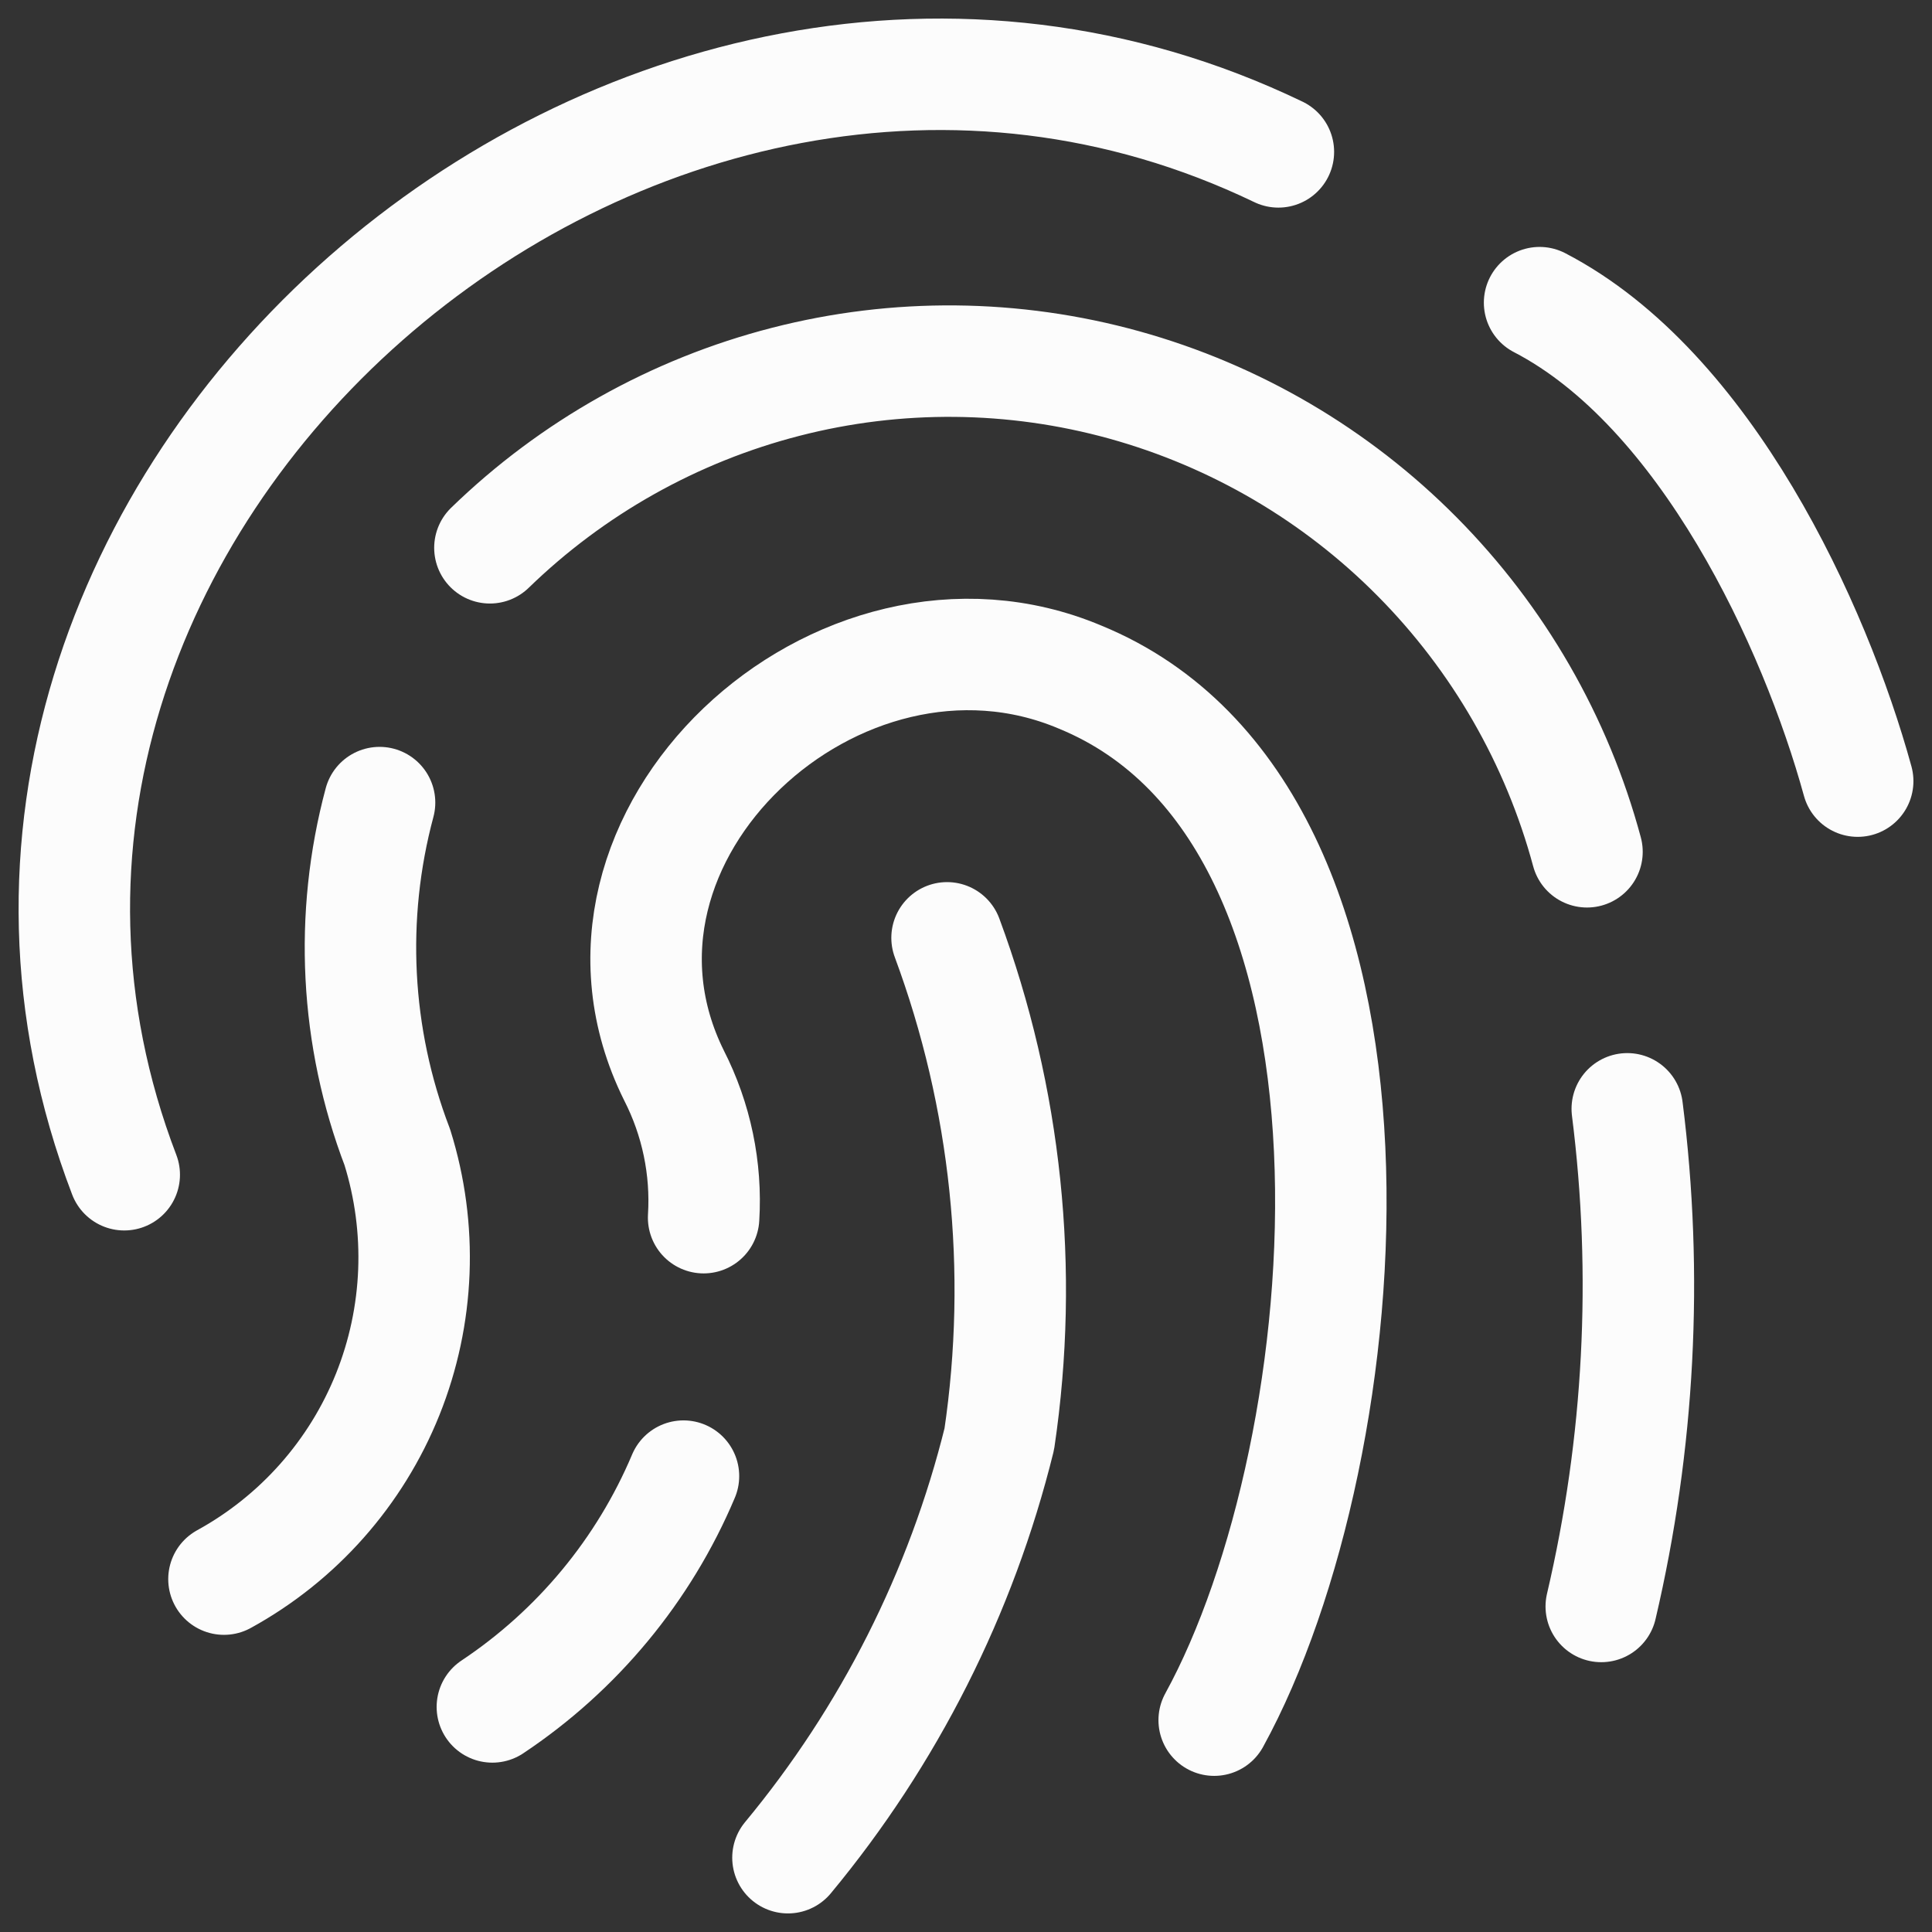 <svg width="26" height="26" viewBox="0 0 26 26" fill="none" xmlns="http://www.w3.org/2000/svg">
<rect x="0" y="0" width="26" height="26" fill="#333333" stroke="none"/>
<path d="M9.469 16.387C9.51 15.725 9.372 15.063 9.07 14.472C7.473 11.252 11.291 7.743 14.535 9.112C19.088 10.979 18.337 19.511 16.34 23.149M17.204 2.044C8.573 -2.109 -1.748 6.874 1.672 15.809" stroke="#FCFCFC" stroke-width="1.5" stroke-linecap="round" stroke-linejoin="round"/>
<path d="M6.593 7.372C7.703 6.294 9.076 5.523 10.575 5.138C12.071 4.753 13.643 4.768 15.132 5.181C16.623 5.595 17.981 6.391 19.07 7.49C20.164 8.593 20.953 9.962 21.357 11.463M12.745 12.621C13.543 14.773 13.785 17.094 13.448 19.366C12.937 21.434 11.964 23.36 10.604 25M5.108 10.801C4.697 12.333 4.78 13.957 5.347 15.439C5.688 16.53 5.643 17.705 5.217 18.766C4.792 19.824 4.014 20.702 3.014 21.251M20.719 4.073C22.954 5.232 24.425 8.419 25 10.512M21.899 14.922C22.182 17.158 22.063 19.426 21.549 21.619M9.198 19.865C8.664 21.13 7.769 22.21 6.626 22.971" stroke="#FCFCFC" stroke-width="1.5" stroke-linecap="round" stroke-linejoin="round"/>
</svg>

